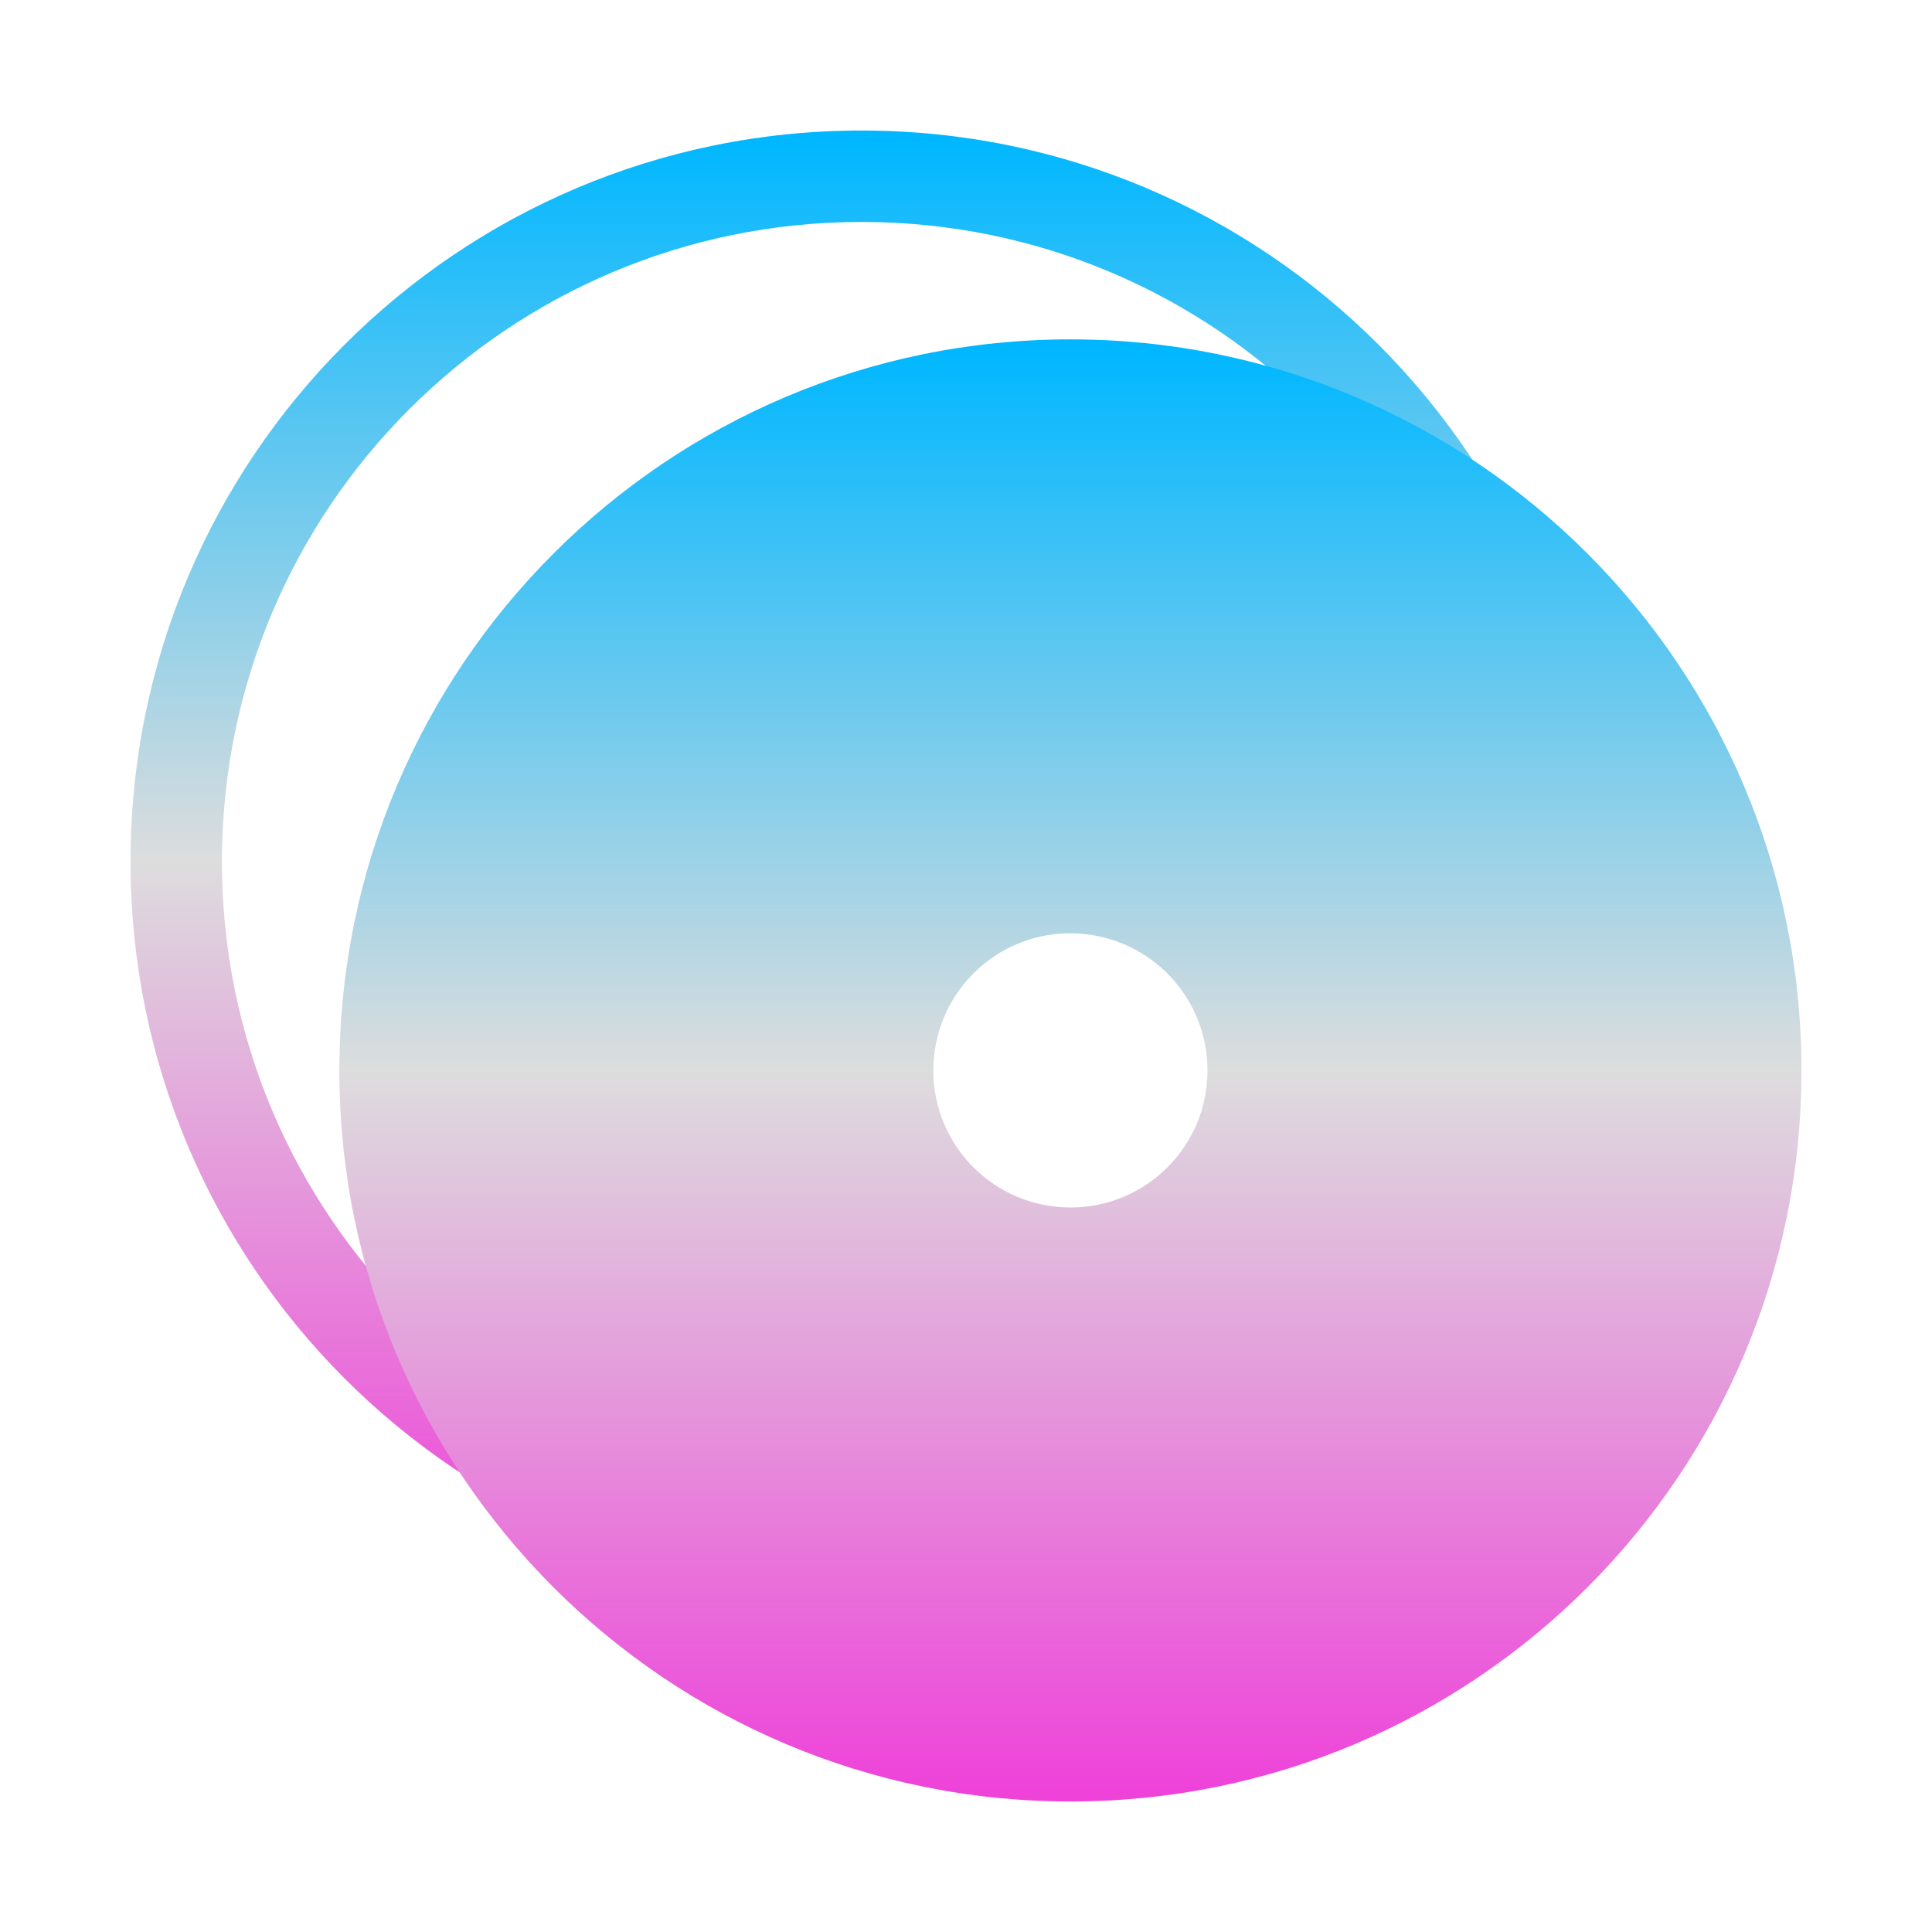 <svg xmlns="http://www.w3.org/2000/svg" xmlns:xlink="http://www.w3.org/1999/xlink" width="64px" height="64px" viewBox="0 0 64 64" version="1.1">
<defs>
<linearGradient id="linear0" gradientUnits="userSpaceOnUse" x1="0" y1="0" x2="0" y2="1" gradientTransform="matrix(48.432,0,0,48.432,4.324,4.324)">
<stop offset="0" style="stop-color:#00b7ff;stop-opacity:1;"/>
<stop offset="0.5" style="stop-color:#dddddd;stop-opacity:1;"/>
<stop offset="1" style="stop-color:#ee42d9;stop-opacity:1;"/>
</linearGradient>
<linearGradient id="linear1" gradientUnits="userSpaceOnUse" x1="0" y1="0" x2="0" y2="1" gradientTransform="matrix(48.432,0,0,48.432,11.243,11.243)">
<stop offset="0" style="stop-color:#00b7ff;stop-opacity:1;"/>
<stop offset="0.5" style="stop-color:#dddddd;stop-opacity:1;"/>
<stop offset="1" style="stop-color:#ee42d9;stop-opacity:1;"/>
</linearGradient>
</defs>
<g id="surface1">
<path style=" stroke:none;fill-rule:nonzero;fill:url(#linear0);" d="M 28.539 4.324 C 15.164 4.324 4.324 15.164 4.324 28.539 C 4.324 41.914 15.164 52.758 28.539 52.758 C 41.914 52.758 52.758 41.914 52.758 28.539 C 52.758 15.164 41.914 4.324 28.539 4.324 Z M 28.539 7.352 C 40.242 7.352 49.73 16.836 49.73 28.539 C 49.73 40.242 40.242 49.73 28.539 49.73 C 16.836 49.73 7.352 40.242 7.352 28.539 C 7.352 16.836 16.836 7.352 28.539 7.352 Z M 28.539 7.352 "/>
<path style=" stroke:none;fill-rule:nonzero;fill:url(#linear1);" d="M 35.461 11.242 C 22.086 11.242 11.242 22.086 11.242 35.461 C 11.242 48.836 22.086 59.676 35.461 59.676 C 48.836 59.676 59.676 48.836 59.676 35.461 C 59.676 22.086 48.836 11.242 35.461 11.242 Z M 35.324 30.918 C 35.367 30.918 35.414 30.918 35.461 30.918 C 37.969 30.918 40 32.949 40 35.461 C 40 37.969 37.969 40 35.461 40 C 32.949 40 30.918 37.969 30.918 35.461 C 30.918 33.004 32.867 30.988 35.324 30.918 Z M 35.324 30.918 "/>
</g>
</svg>
